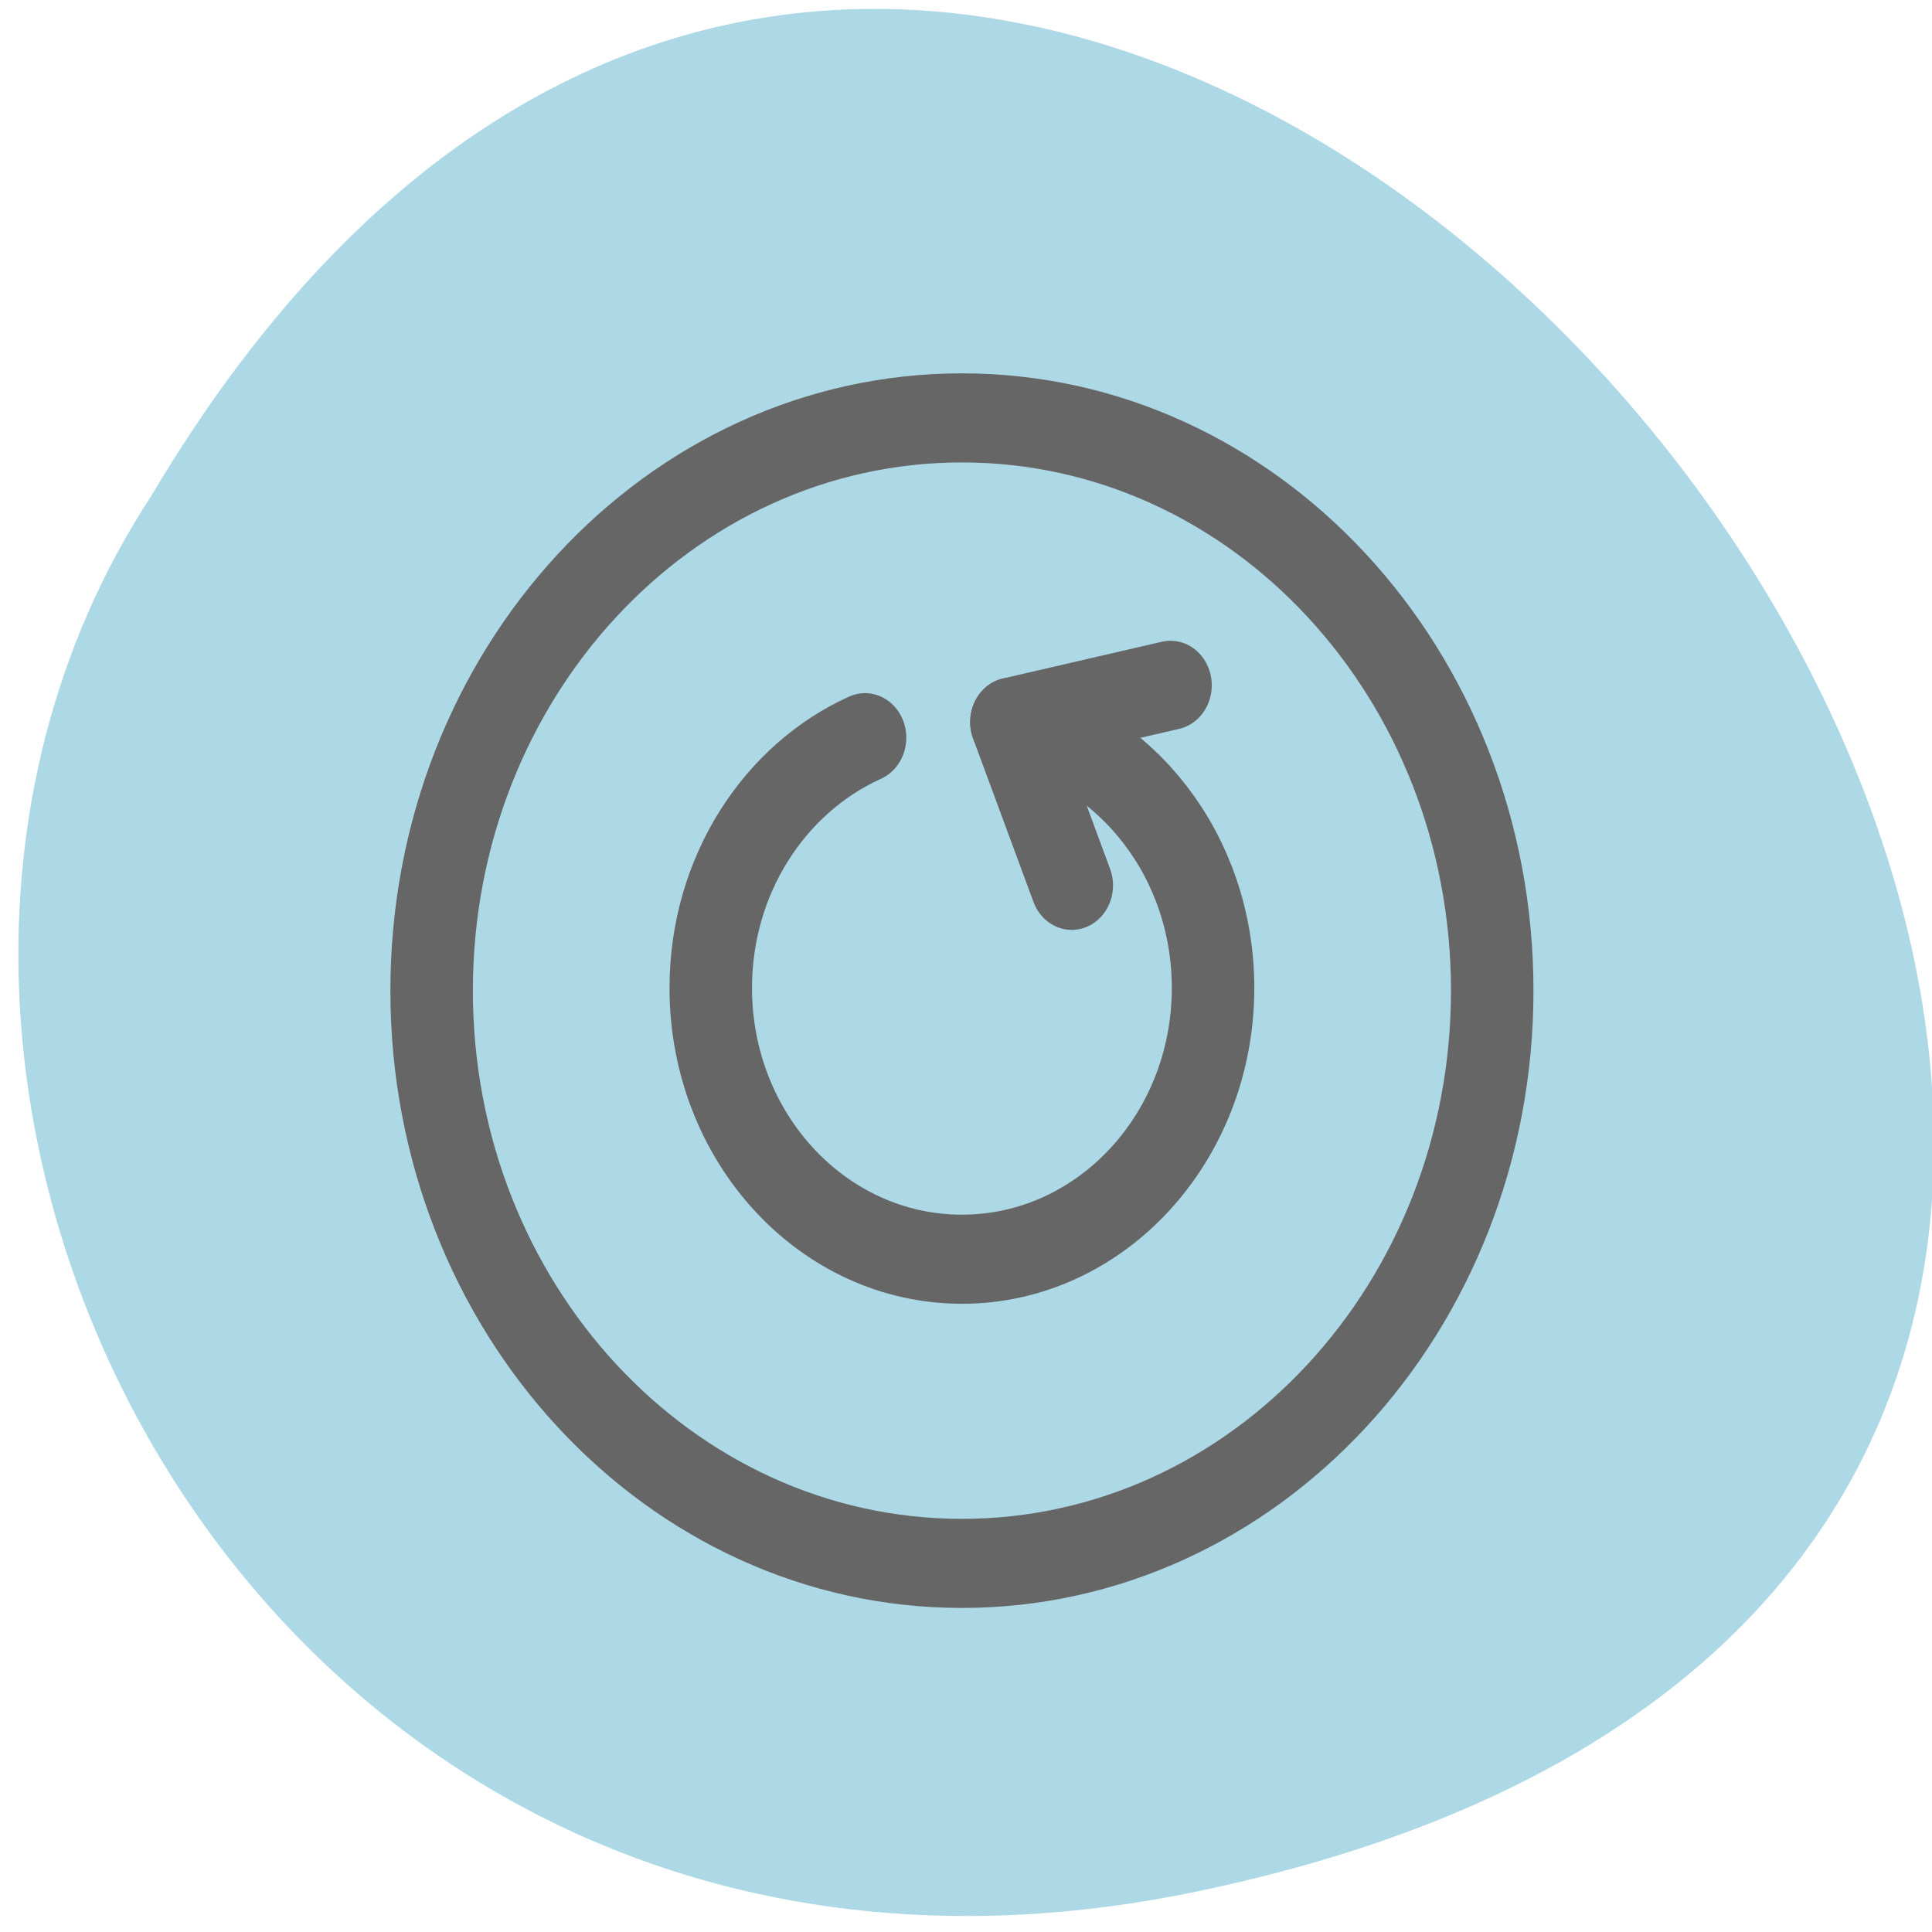 <svg xmlns="http://www.w3.org/2000/svg" viewBox="0 0 256 256"><path d="m 157.05 800.67 c 237.88 49.54 -17.492 390.35 -138.4 185.62 -51.828 -79.53 16.06 -211.1 138.4 -185.62 z" transform="matrix(1 0 0 -0.996 1.342 1048.14)" style="fill:#add8e6;color:#000"/><g id="0" transform="matrix(3.123 0 0 3.373 41.578 38.508)" style="stroke:#666;display:inline;stroke-width:3.5"><path d="M 27.5,50 C 15.072,50 5,39.925 5,27.5 5,15.073 15.072,5 27.5,5 39.932,5 50,15.077 50,27.5 50,39.925 39.929,50 27.5,50 z" style="fill:#add8e6"/><g style="fill:none;stroke-linecap:round;stroke-linejoin:round"><path d="m 29.6 16.95 c 4.878 0.973 8.555 5.281 8.555 10.444 0 5.885 -4.771 10.657 -10.654 10.657 -5.889 0 -10.658 -4.768 -10.658 -10.657 0 -4.425 2.701 -8.223 6.546 -9.831"/><path d="M 32.16 23.364 29.6 16.95 36.35 15.505"/></g></g></svg>